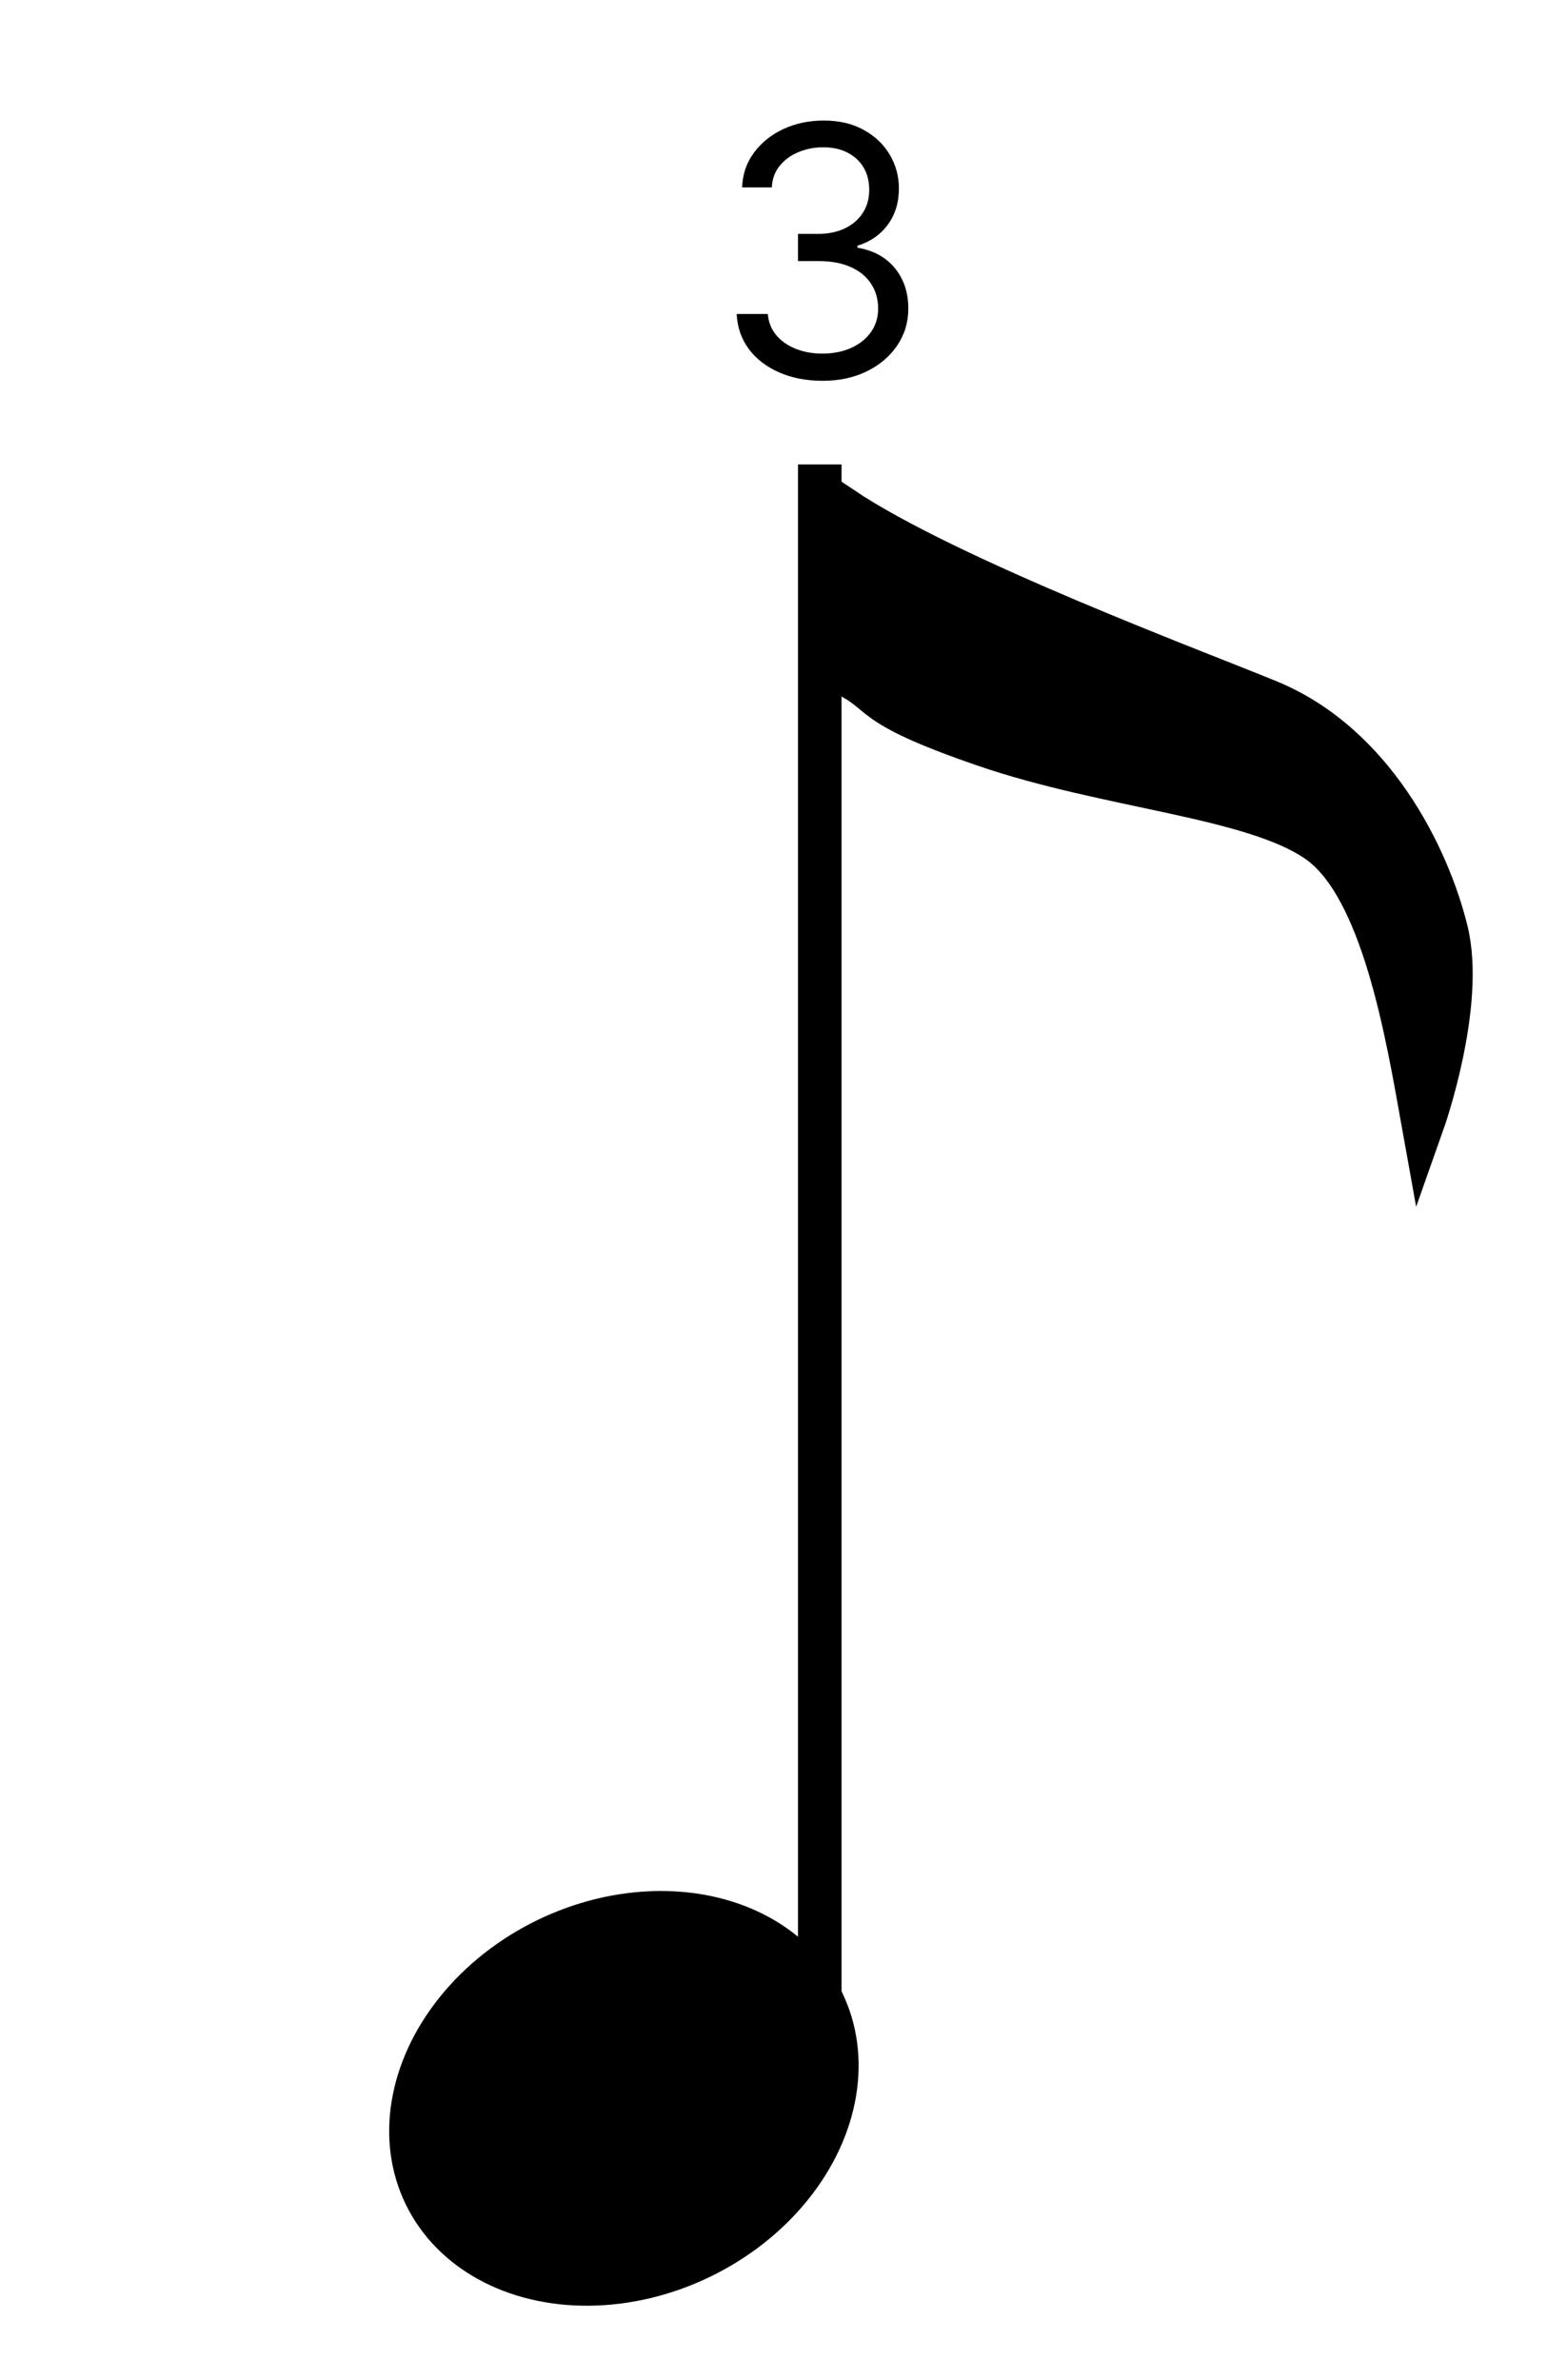 <svg width="54" height="82" viewBox="0 0 54 82" fill="none" xmlns="http://www.w3.org/2000/svg">
<g clip-path="url(#clip0_9_26)">
<line x1="28.25" y1="16" x2="28.25" y2="73" stroke="black" stroke-width="1.5"/>
<ellipse cx="21.5" cy="72.291" rx="8.358" ry="6.827" transform="rotate(-25.886 21.5 72.291)" fill="black"/>
<path d="M43.729 24.173C41.326 23.179 32.687 19.972 29 17.5V23.162C30.639 23.904 29.597 24.173 33.898 25.656C38.199 27.139 43.169 27.412 45.419 28.98C47.668 30.548 48.5 35.656 49.039 38.656C49.039 38.656 50.471 34.611 49.839 32.06C49.208 29.509 47.313 25.656 43.729 24.173Z" fill="black" stroke="black" stroke-width="1.5"/>
<path d="M28.352 13.119C27.79 13.119 27.288 13.023 26.848 12.829C26.41 12.636 26.062 12.368 25.804 12.024C25.548 11.678 25.409 11.276 25.386 10.818H26.46C26.483 11.099 26.579 11.342 26.75 11.547C26.921 11.749 27.143 11.905 27.419 12.016C27.695 12.126 28 12.182 28.335 12.182C28.71 12.182 29.043 12.117 29.332 11.986C29.622 11.855 29.849 11.673 30.014 11.44C30.179 11.207 30.261 10.938 30.261 10.631C30.261 10.31 30.182 10.027 30.023 9.783C29.864 9.536 29.631 9.342 29.324 9.203C29.017 9.064 28.642 8.994 28.199 8.994H27.5V8.057H28.199C28.546 8.057 28.849 7.994 29.111 7.869C29.375 7.744 29.581 7.568 29.729 7.341C29.879 7.114 29.954 6.847 29.954 6.54C29.954 6.244 29.889 5.987 29.759 5.768C29.628 5.55 29.443 5.379 29.204 5.257C28.969 5.135 28.69 5.074 28.369 5.074C28.068 5.074 27.784 5.129 27.517 5.24C27.253 5.348 27.037 5.506 26.869 5.713C26.702 5.918 26.611 6.165 26.597 6.455H25.574C25.591 5.997 25.729 5.597 25.987 5.253C26.246 4.906 26.584 4.636 27.001 4.443C27.422 4.25 27.884 4.153 28.386 4.153C28.926 4.153 29.389 4.263 29.776 4.482C30.162 4.697 30.459 4.983 30.666 5.338C30.874 5.693 30.977 6.077 30.977 6.489C30.977 6.98 30.848 7.399 30.59 7.746C30.334 8.092 29.986 8.332 29.546 8.466V8.534C30.097 8.625 30.527 8.859 30.837 9.237C31.146 9.612 31.301 10.077 31.301 10.631C31.301 11.105 31.172 11.531 30.913 11.909C30.658 12.284 30.308 12.579 29.865 12.796C29.422 13.011 28.918 13.119 28.352 13.119Z" fill="black"/>
</g>
<defs>
<clipPath id="clip0_9_26">
<rect width="54" height="82" fill="white"/>
</clipPath>
</defs>
</svg>
